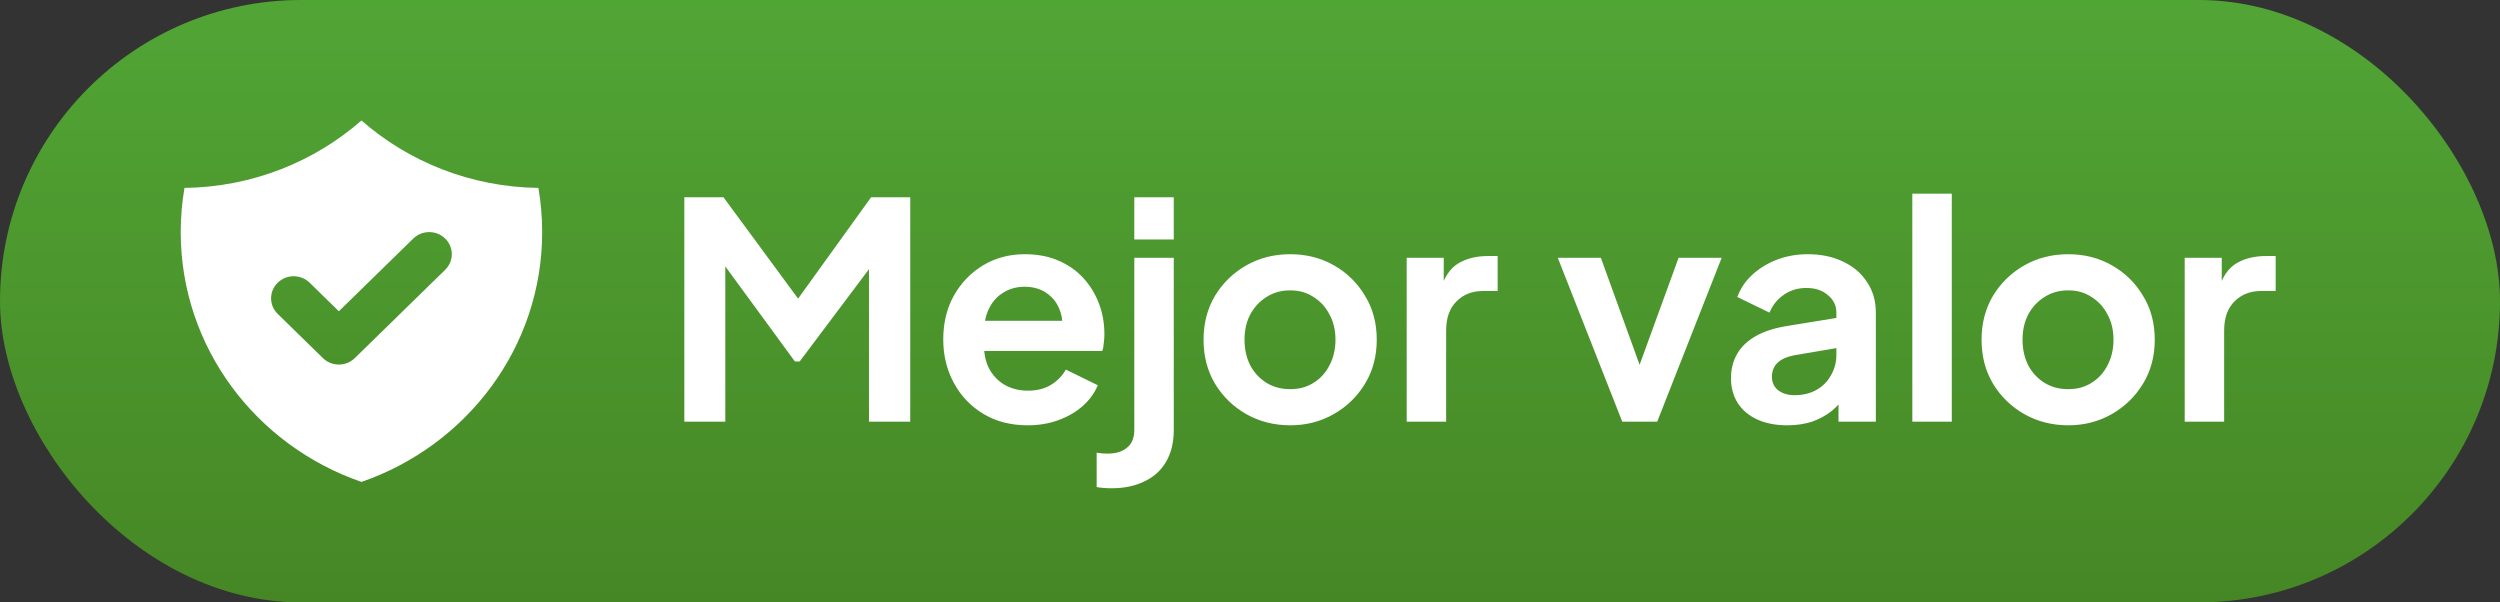<svg xmlns="http://www.w3.org/2000/svg" width="83" height="20" viewBox="0 0 83 20" fill="none"><rect x="0" y="0" width="83" height="20" fill="#333333" stroke="none"/><rect width="83" height="20" rx="10" fill="url(#paint0_linear_10_3305)"></rect><path fill-rule="evenodd" clip-rule="evenodd" d="M6.125 6.239C8.381 6.209 10.437 5.368 12 4C13.563 5.368 15.619 6.209 17.875 6.239C17.957 6.716 18 7.206 18 7.705C18 11.535 15.496 14.793 12 16C8.504 14.793 6 11.535 6 7.705C6 7.206 6.043 6.716 6.125 6.239ZM14.78 8.957C15.073 8.67 15.073 8.206 14.78 7.92C14.487 7.634 14.013 7.634 13.72 7.92L11.25 10.334L10.28 9.386C9.987 9.1 9.513 9.1 9.22 9.386C8.927 9.672 8.927 10.136 9.22 10.422L10.72 11.888C11.013 12.175 11.487 12.175 11.78 11.888L14.78 8.957Z" fill="white"></path><path d="M22.72 14V6.55H24.02L26.81 10.34H26.19L28.92 6.55H30.22V14H28.85V8.1L29.38 8.23L26.55 12H26.39L23.63 8.23L24.08 8.1V14H22.72ZM34.116 14.12C33.556 14.12 33.066 13.993 32.646 13.74C32.226 13.487 31.899 13.143 31.666 12.71C31.432 12.277 31.316 11.797 31.316 11.27C31.316 10.723 31.432 10.24 31.666 9.82C31.906 9.393 32.229 9.057 32.636 8.81C33.049 8.563 33.509 8.44 34.016 8.44C34.442 8.44 34.816 8.51 35.136 8.65C35.462 8.79 35.739 8.983 35.966 9.23C36.192 9.477 36.366 9.76 36.486 10.08C36.606 10.393 36.666 10.733 36.666 11.1C36.666 11.193 36.659 11.29 36.646 11.39C36.639 11.49 36.622 11.577 36.596 11.65H32.396V10.65H35.856L35.236 11.12C35.296 10.813 35.279 10.54 35.186 10.3C35.099 10.06 34.952 9.87 34.746 9.73C34.546 9.59 34.302 9.52 34.016 9.52C33.742 9.52 33.499 9.59 33.286 9.73C33.072 9.863 32.909 10.063 32.796 10.33C32.689 10.59 32.649 10.907 32.676 11.28C32.649 11.613 32.692 11.91 32.806 12.17C32.926 12.423 33.099 12.62 33.326 12.76C33.559 12.9 33.826 12.97 34.126 12.97C34.426 12.97 34.679 12.907 34.886 12.78C35.099 12.653 35.266 12.483 35.386 12.27L36.446 12.79C36.339 13.05 36.172 13.28 35.946 13.48C35.719 13.68 35.449 13.837 35.136 13.95C34.829 14.063 34.489 14.12 34.116 14.12ZM36.909 16.21C36.822 16.21 36.732 16.207 36.639 16.2C36.545 16.193 36.469 16.183 36.409 16.17V15.03C36.529 15.05 36.649 15.06 36.769 15.06C37.049 15.06 37.266 14.993 37.419 14.86C37.579 14.733 37.659 14.537 37.659 14.27V8.56H38.969V14.27C38.969 14.683 38.886 15.033 38.719 15.32C38.552 15.613 38.312 15.833 37.999 15.98C37.692 16.133 37.329 16.21 36.909 16.21ZM37.659 7.95V6.55H38.969V7.95H37.659ZM42.838 14.12C42.305 14.12 41.818 13.997 41.378 13.75C40.945 13.503 40.598 13.167 40.338 12.74C40.085 12.313 39.958 11.827 39.958 11.28C39.958 10.733 40.085 10.247 40.338 9.82C40.598 9.393 40.945 9.057 41.378 8.81C41.812 8.563 42.298 8.44 42.838 8.44C43.372 8.44 43.855 8.563 44.288 8.81C44.722 9.057 45.065 9.393 45.318 9.82C45.578 10.24 45.708 10.727 45.708 11.28C45.708 11.827 45.578 12.313 45.318 12.74C45.058 13.167 44.712 13.503 44.278 13.75C43.845 13.997 43.365 14.12 42.838 14.12ZM42.838 12.92C43.132 12.92 43.388 12.85 43.608 12.71C43.835 12.57 44.012 12.377 44.138 12.13C44.272 11.877 44.338 11.593 44.338 11.28C44.338 10.96 44.272 10.68 44.138 10.44C44.012 10.193 43.835 10 43.608 9.86C43.388 9.713 43.132 9.64 42.838 9.64C42.538 9.64 42.275 9.713 42.048 9.86C41.822 10 41.642 10.193 41.508 10.44C41.382 10.68 41.318 10.96 41.318 11.28C41.318 11.593 41.382 11.877 41.508 12.13C41.642 12.377 41.822 12.57 42.048 12.71C42.275 12.85 42.538 12.92 42.838 12.92ZM46.702 14V8.56H47.932V9.77L47.832 9.59C47.959 9.183 48.155 8.9 48.422 8.74C48.695 8.58 49.022 8.5 49.402 8.5H49.722V9.66H49.252C48.879 9.66 48.578 9.777 48.352 10.01C48.125 10.237 48.012 10.557 48.012 10.97V14H46.702ZM53.859 14L51.719 8.56H53.149L54.699 12.84H54.169L55.729 8.56H57.159L55.019 14H53.859ZM59.338 14.12C58.958 14.12 58.628 14.057 58.348 13.93C58.068 13.803 57.852 13.623 57.698 13.39C57.545 13.15 57.468 12.873 57.468 12.56C57.468 12.26 57.535 11.993 57.668 11.76C57.801 11.52 58.008 11.32 58.288 11.16C58.568 11 58.922 10.887 59.348 10.82L61.128 10.53V11.53L59.598 11.79C59.338 11.837 59.145 11.92 59.018 12.04C58.892 12.16 58.828 12.317 58.828 12.51C58.828 12.697 58.898 12.847 59.038 12.96C59.185 13.067 59.365 13.12 59.578 13.12C59.852 13.12 60.092 13.063 60.298 12.95C60.511 12.83 60.675 12.667 60.788 12.46C60.908 12.253 60.968 12.027 60.968 11.78V10.38C60.968 10.147 60.875 9.953 60.688 9.8C60.508 9.64 60.268 9.56 59.968 9.56C59.688 9.56 59.438 9.637 59.218 9.79C59.005 9.937 58.848 10.133 58.748 10.38L57.678 9.86C57.785 9.573 57.952 9.327 58.178 9.12C58.411 8.907 58.685 8.74 58.998 8.62C59.312 8.5 59.651 8.44 60.018 8.44C60.465 8.44 60.858 8.523 61.198 8.69C61.538 8.85 61.801 9.077 61.988 9.37C62.181 9.657 62.278 9.993 62.278 10.38V14H61.038V13.07L61.318 13.05C61.178 13.283 61.011 13.48 60.818 13.64C60.625 13.793 60.405 13.913 60.158 14C59.911 14.08 59.638 14.12 59.338 14.12ZM63.489 14V6.43H64.799V14H63.489ZM68.668 14.12C68.135 14.12 67.648 13.997 67.208 13.75C66.775 13.503 66.428 13.167 66.168 12.74C65.915 12.313 65.788 11.827 65.788 11.28C65.788 10.733 65.915 10.247 66.168 9.82C66.428 9.393 66.775 9.057 67.208 8.81C67.642 8.563 68.128 8.44 68.668 8.44C69.202 8.44 69.685 8.563 70.118 8.81C70.552 9.057 70.895 9.393 71.148 9.82C71.408 10.24 71.538 10.727 71.538 11.28C71.538 11.827 71.408 12.313 71.148 12.74C70.888 13.167 70.542 13.503 70.108 13.75C69.675 13.997 69.195 14.12 68.668 14.12ZM68.668 12.92C68.962 12.92 69.218 12.85 69.438 12.71C69.665 12.57 69.842 12.377 69.968 12.13C70.102 11.877 70.168 11.593 70.168 11.28C70.168 10.96 70.102 10.68 69.968 10.44C69.842 10.193 69.665 10 69.438 9.86C69.218 9.713 68.962 9.64 68.668 9.64C68.368 9.64 68.105 9.713 67.878 9.86C67.652 10 67.472 10.193 67.338 10.44C67.212 10.68 67.148 10.96 67.148 11.28C67.148 11.593 67.212 11.877 67.338 12.13C67.472 12.377 67.652 12.57 67.878 12.71C68.105 12.85 68.368 12.92 68.668 12.92ZM72.532 14V8.56H73.762V9.77L73.662 9.59C73.788 9.183 73.985 8.9 74.252 8.74C74.525 8.58 74.852 8.5 75.232 8.5H75.552V9.66H75.082C74.709 9.66 74.409 9.777 74.182 10.01C73.955 10.237 73.842 10.557 73.842 10.97V14H72.532Z" fill="white"></path><defs><linearGradient id="paint0_linear_10_3305" x1="41.5" y1="0" x2="41.5" y2="20" gradientUnits="userSpaceOnUse"><stop stop-color="#51A535"></stop><stop offset="1" stop-color="#468725"></stop></linearGradient></defs></svg>